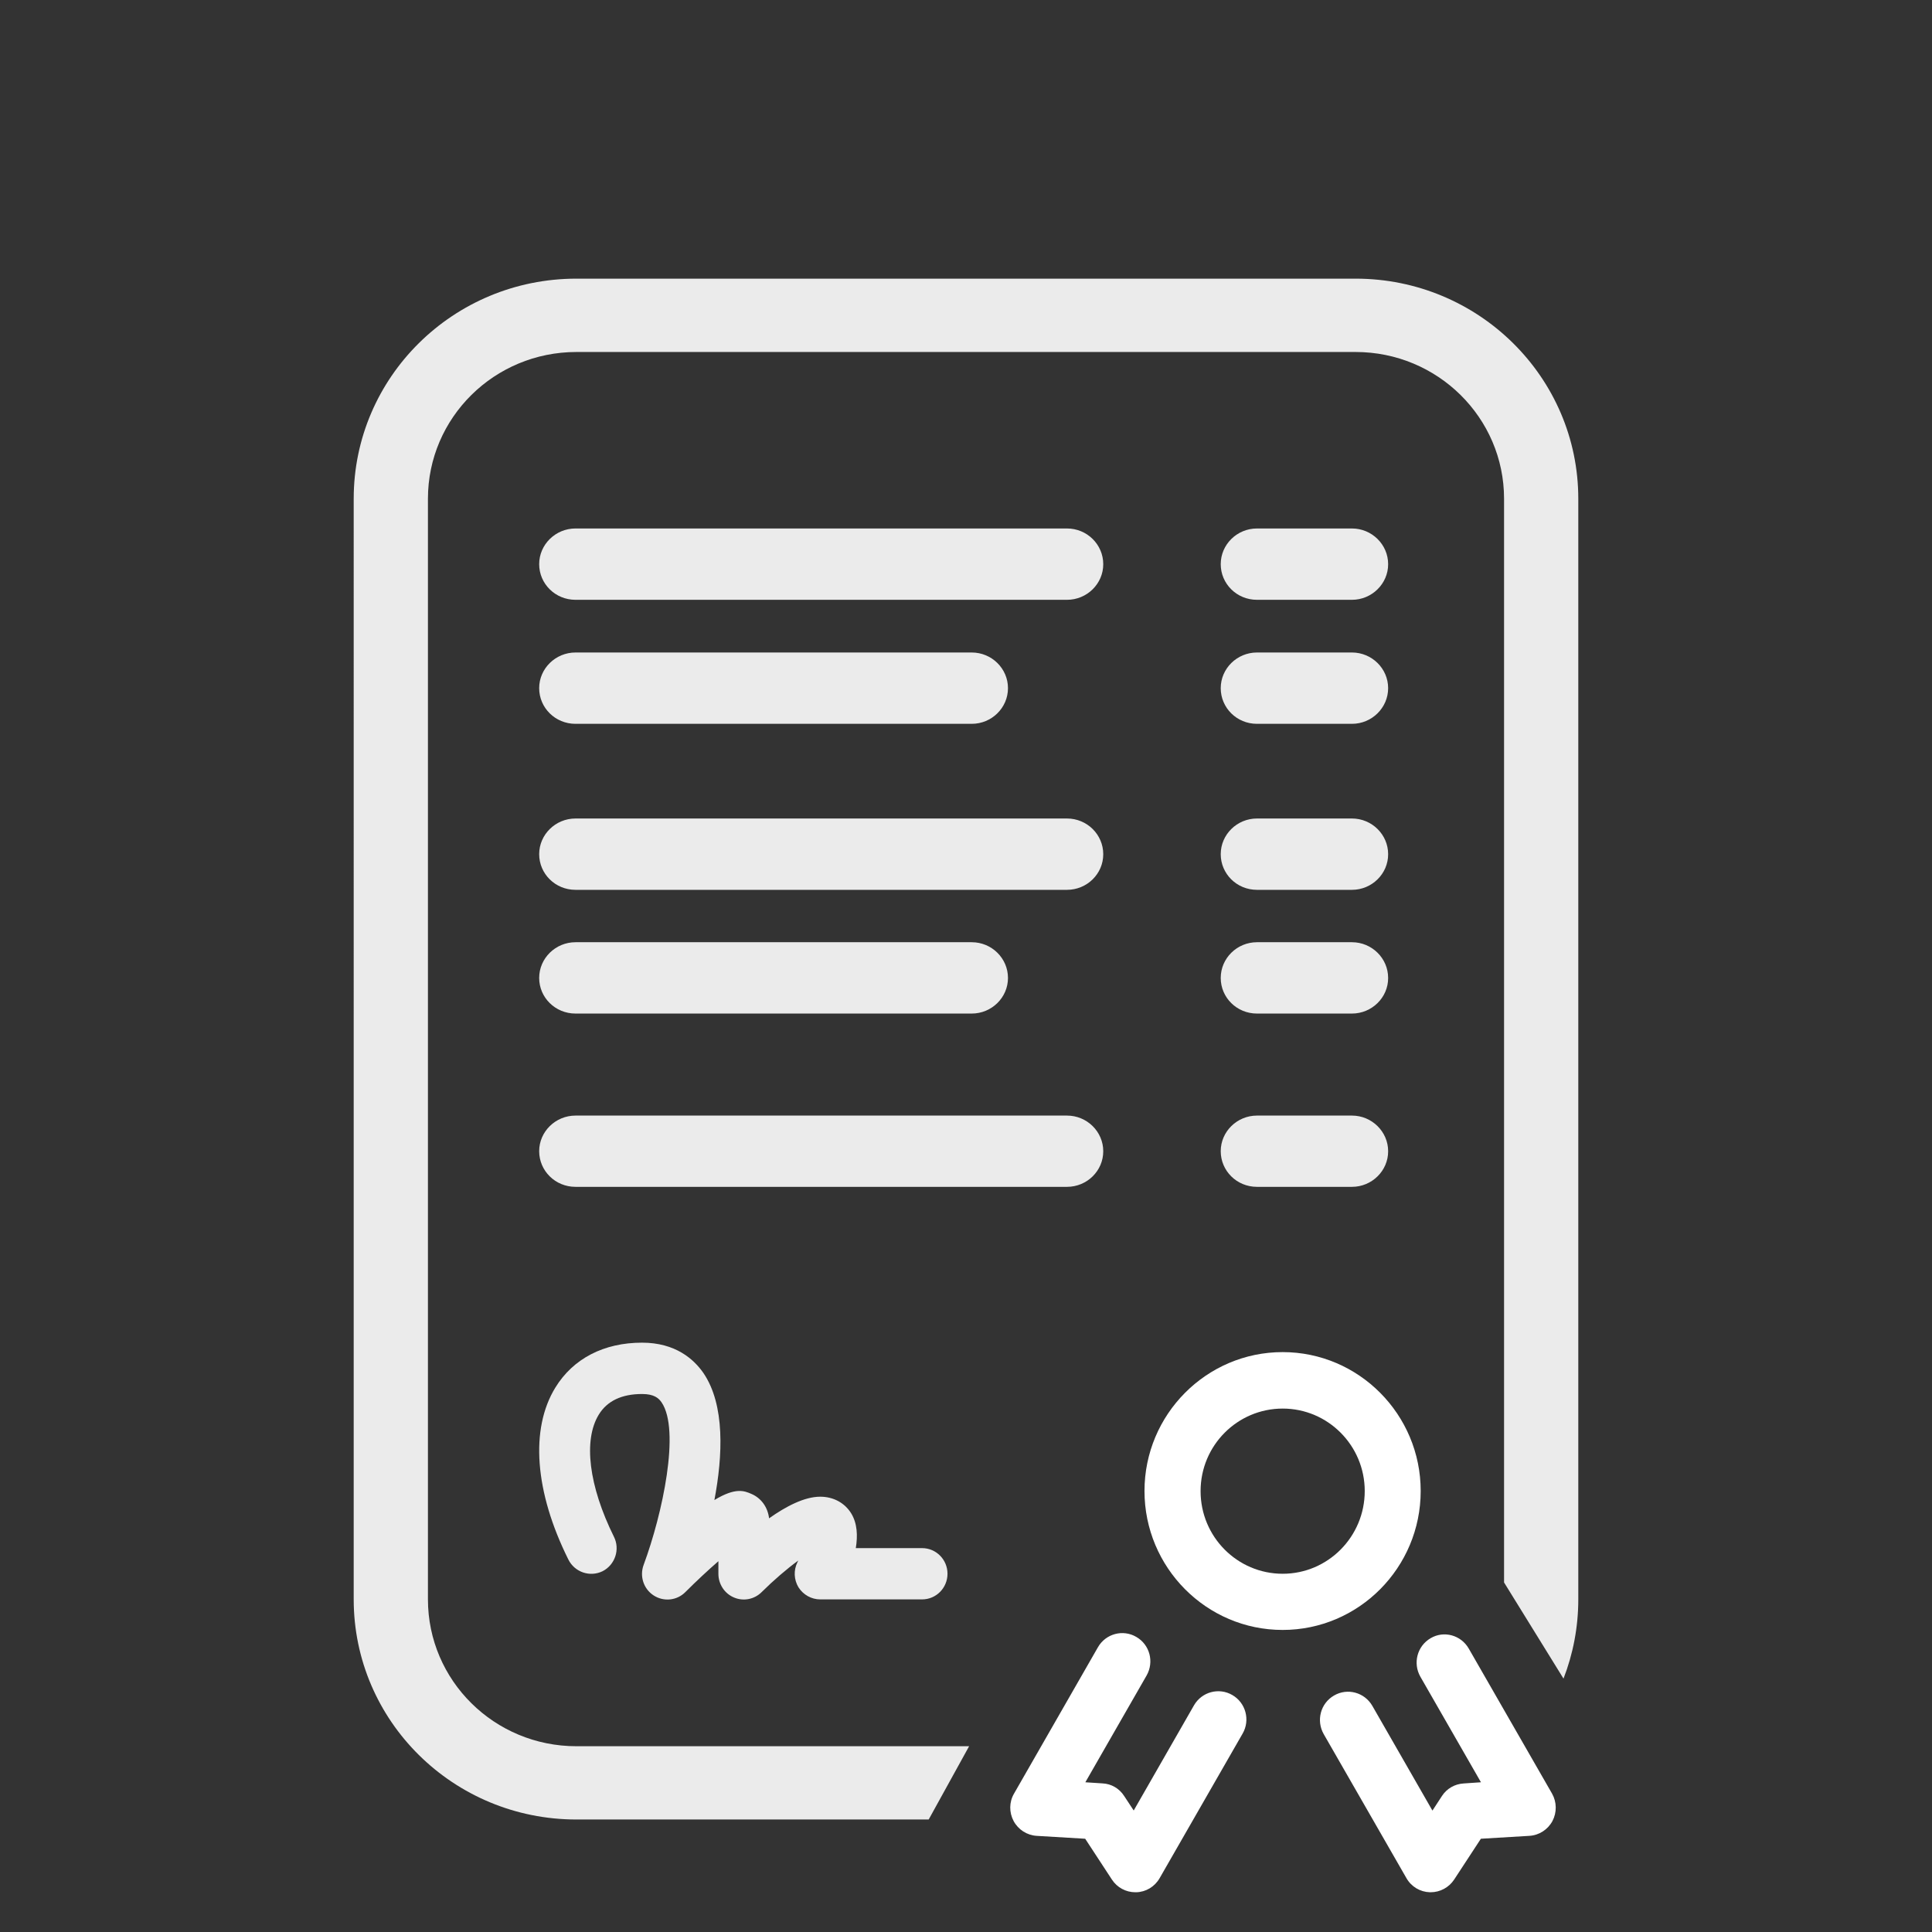 <?xml version="1.0" encoding="utf-8"?>
<!-- Generator: Adobe Illustrator 15.1.0, SVG Export Plug-In . SVG Version: 6.00 Build 0)  -->
<!DOCTYPE svg PUBLIC "-//W3C//DTD SVG 1.1//EN" "http://www.w3.org/Graphics/SVG/1.1/DTD/svg11.dtd">
<svg version="1.1" id="Layer_1" xmlns="http://www.w3.org/2000/svg" xmlns:xlink="http://www.w3.org/1999/xlink" x="0px" y="0px"
	 width="26px" height="26px" viewBox="0 0 26 26" enable-background="new 0 0 26 26" xml:space="preserve">
<rect x="0" y="0" width="26" height="26" fill="#333333" stroke="none"/>
<g id="Page-1">
	<g id="pack-2" transform="translate(-1226, -316)">
		<g id="pressure-copy-7" transform="translate(1226, 316)">
			<g id="p2p">
				<g id="Group-7" transform="translate(22, 8)">
					<path id="Rectangle-2-Copy" opacity="0.9" fill="#FFFFFF" enable-background="new    " d="M-0.959,14.59l-0.8-1.294V-1.288
						c0-1.091-0.895-1.975-1.998-1.975h-10.486c-1.104,0-1.998,0.884-1.998,1.975v14.811c0,1.093,0.894,1.977,1.998,1.977h5.285
						l-0.544,0.986h-4.741c-1.656,0-2.997-1.326-2.997-2.963V-1.288c0-1.636,1.341-2.962,2.997-2.962h10.486
						c1.655,0,2.997,1.327,2.997,2.962v14.811C-0.76,13.9-0.831,14.26-0.959,14.59z M-7.641,0.072h-6.614
						c-0.273,0-0.489-0.216-0.489-0.48c0-0.264,0.22-0.48,0.489-0.48h6.614c0.27,0,0.488,0.216,0.488,0.48
						C-7.152-0.145-7.371,0.072-7.641,0.072z M-8.923,1.741h-5.332c-0.273,0-0.489-0.216-0.489-0.48s0.22-0.48,0.489-0.48h5.332
						c0.269,0,0.488,0.216,0.488,0.48S-8.654,1.741-8.923,1.741z M-3.806,0.072h-1.278c-0.273,0-0.488-0.216-0.488-0.48
						c0-0.264,0.219-0.48,0.488-0.48h1.278c0.268,0,0.487,0.216,0.487,0.48C-3.318-0.145-3.538,0.072-3.806,0.072z M-7.641,7.972
						h-6.614c-0.273,0-0.489-0.216-0.489-0.48c0-0.263,0.22-0.479,0.489-0.479h6.614c0.27,0,0.488,0.217,0.488,0.479
						C-7.152,7.756-7.371,7.972-7.641,7.972z M-3.806,7.972h-1.278c-0.273,0-0.488-0.216-0.488-0.48
						c0-0.263,0.219-0.479,0.488-0.479h1.278c0.268,0,0.487,0.217,0.487,0.479C-3.318,7.756-3.538,7.972-3.806,7.972z M-3.806,1.741
						h-1.278c-0.273,0-0.488-0.216-0.488-0.48s0.219-0.48,0.488-0.48h1.278c0.268,0,0.487,0.216,0.487,0.48
						S-3.538,1.741-3.806,1.741z M-7.641,3.975h-6.614c-0.273,0-0.489-0.216-0.489-0.48c0-0.264,0.22-0.48,0.489-0.48h6.614
						c0.27,0,0.488,0.216,0.488,0.48C-7.152,3.759-7.371,3.975-7.641,3.975z M-8.923,5.64h-5.332c-0.273,0-0.489-0.216-0.489-0.479
						c0-0.265,0.22-0.481,0.489-0.481h5.332c0.269,0,0.488,0.216,0.488,0.481C-8.435,5.424-8.654,5.64-8.923,5.64z M-3.806,3.975
						h-1.278c-0.273,0-0.488-0.216-0.488-0.48c0-0.264,0.219-0.48,0.488-0.48h1.278c0.268,0,0.487,0.216,0.487,0.48
						C-3.318,3.759-3.538,3.975-3.806,3.975z M-3.806,5.64h-1.278c-0.273,0-0.488-0.216-0.488-0.479
						c0-0.265,0.219-0.481,0.488-0.481h1.278c0.268,0,0.487,0.216,0.487,0.481C-3.318,5.424-3.538,5.64-3.806,5.64z M-14.352,12.986
						c-0.453-0.911-0.516-1.756-0.174-2.313c0.239-0.39,0.653-0.604,1.166-0.604c0.45,0,0.697,0.222,0.826,0.408
						c0.293,0.429,0.261,1.115,0.148,1.71c0.286-0.174,0.404-0.123,0.495-0.084c0.134,0.056,0.223,0.179,0.241,0.33
						c0.227-0.161,0.476-0.291,0.688-0.291c0.177,0,0.329,0.082,0.417,0.224c0.083,0.136,0.089,0.302,0.062,0.468h0.892
						c0.189,0,0.342,0.154,0.342,0.345s-0.153,0.345-0.342,0.345h-1.371c-0.118,0-0.228-0.062-0.292-0.162
						c-0.062-0.103-0.068-0.229-0.015-0.337c0.004-0.008,0.008-0.016,0.012-0.024c-0.153,0.111-0.334,0.267-0.491,0.423
						c-0.098,0.099-0.245,0.129-0.373,0.075c-0.128-0.053-0.211-0.18-0.211-0.319v-0.17c-0.138,0.12-0.296,0.267-0.443,0.414
						c-0.113,0.116-0.292,0.135-0.428,0.047s-0.192-0.259-0.135-0.412c0.254-0.685,0.496-1.815,0.241-2.187
						c-0.038-0.055-0.099-0.112-0.262-0.112c-0.275,0-0.471,0.094-0.583,0.278c-0.21,0.343-0.135,0.958,0.204,1.643
						c0.085,0.169,0.016,0.378-0.153,0.464C-14.062,13.228-14.267,13.158-14.352,12.986z"/>
					<path id="Combined-Shape" fill="#FFFFFF" d="M-2.881,12.065c0,1.031-0.833,1.87-1.858,1.87s-1.859-0.839-1.859-1.87
						c0-1.03,0.834-1.869,1.859-1.869S-2.881,11.035-2.881,12.065z M-4.738,13.179c0.609,0,1.104-0.499,1.104-1.113
						c0-0.613-0.495-1.11-1.104-1.11c-0.61,0-1.105,0.497-1.105,1.11C-5.844,12.68-5.349,13.179-4.738,13.179z M-5.416,14.811
						c0.181,0.104,0.243,0.337,0.139,0.518l-1.117,1.946c-0.066,0.116-0.186,0.187-0.315,0.19h-0.012
						c-0.127,0-0.245-0.063-0.315-0.17l-0.36-0.55l-0.653-0.039c-0.131-0.008-0.248-0.084-0.31-0.199
						c-0.062-0.116-0.061-0.256,0.005-0.369l1.13-1.971c0.104-0.181,0.336-0.244,0.516-0.138c0.181,0.104,0.242,0.335,0.139,0.518
						l-0.825,1.438L-7.164,16c0.119,0.005,0.227,0.068,0.292,0.169l0.129,0.196l0.812-1.417
						C-5.826,14.768-5.596,14.706-5.416,14.811z M-2.234,14.186l1.121,1.952c0.064,0.113,0.066,0.253,0.005,0.369
						c-0.062,0.115-0.179,0.191-0.31,0.199l-0.653,0.039l-0.36,0.55c-0.07,0.106-0.189,0.17-0.315,0.17h-0.012
						c-0.13-0.004-0.249-0.074-0.315-0.19l-1.113-1.938c-0.104-0.183-0.043-0.414,0.138-0.519c0.181-0.106,0.411-0.043,0.516,0.138
						l0.809,1.41l0.128-0.196c0.065-0.101,0.174-0.162,0.292-0.169l0.233-0.016l-0.815-1.42c-0.104-0.182-0.043-0.414,0.138-0.519
						C-2.57,13.941-2.339,14.003-2.234,14.186z"/>
				</g>
			</g>
		</g>
	</g>
</g>
</svg>
